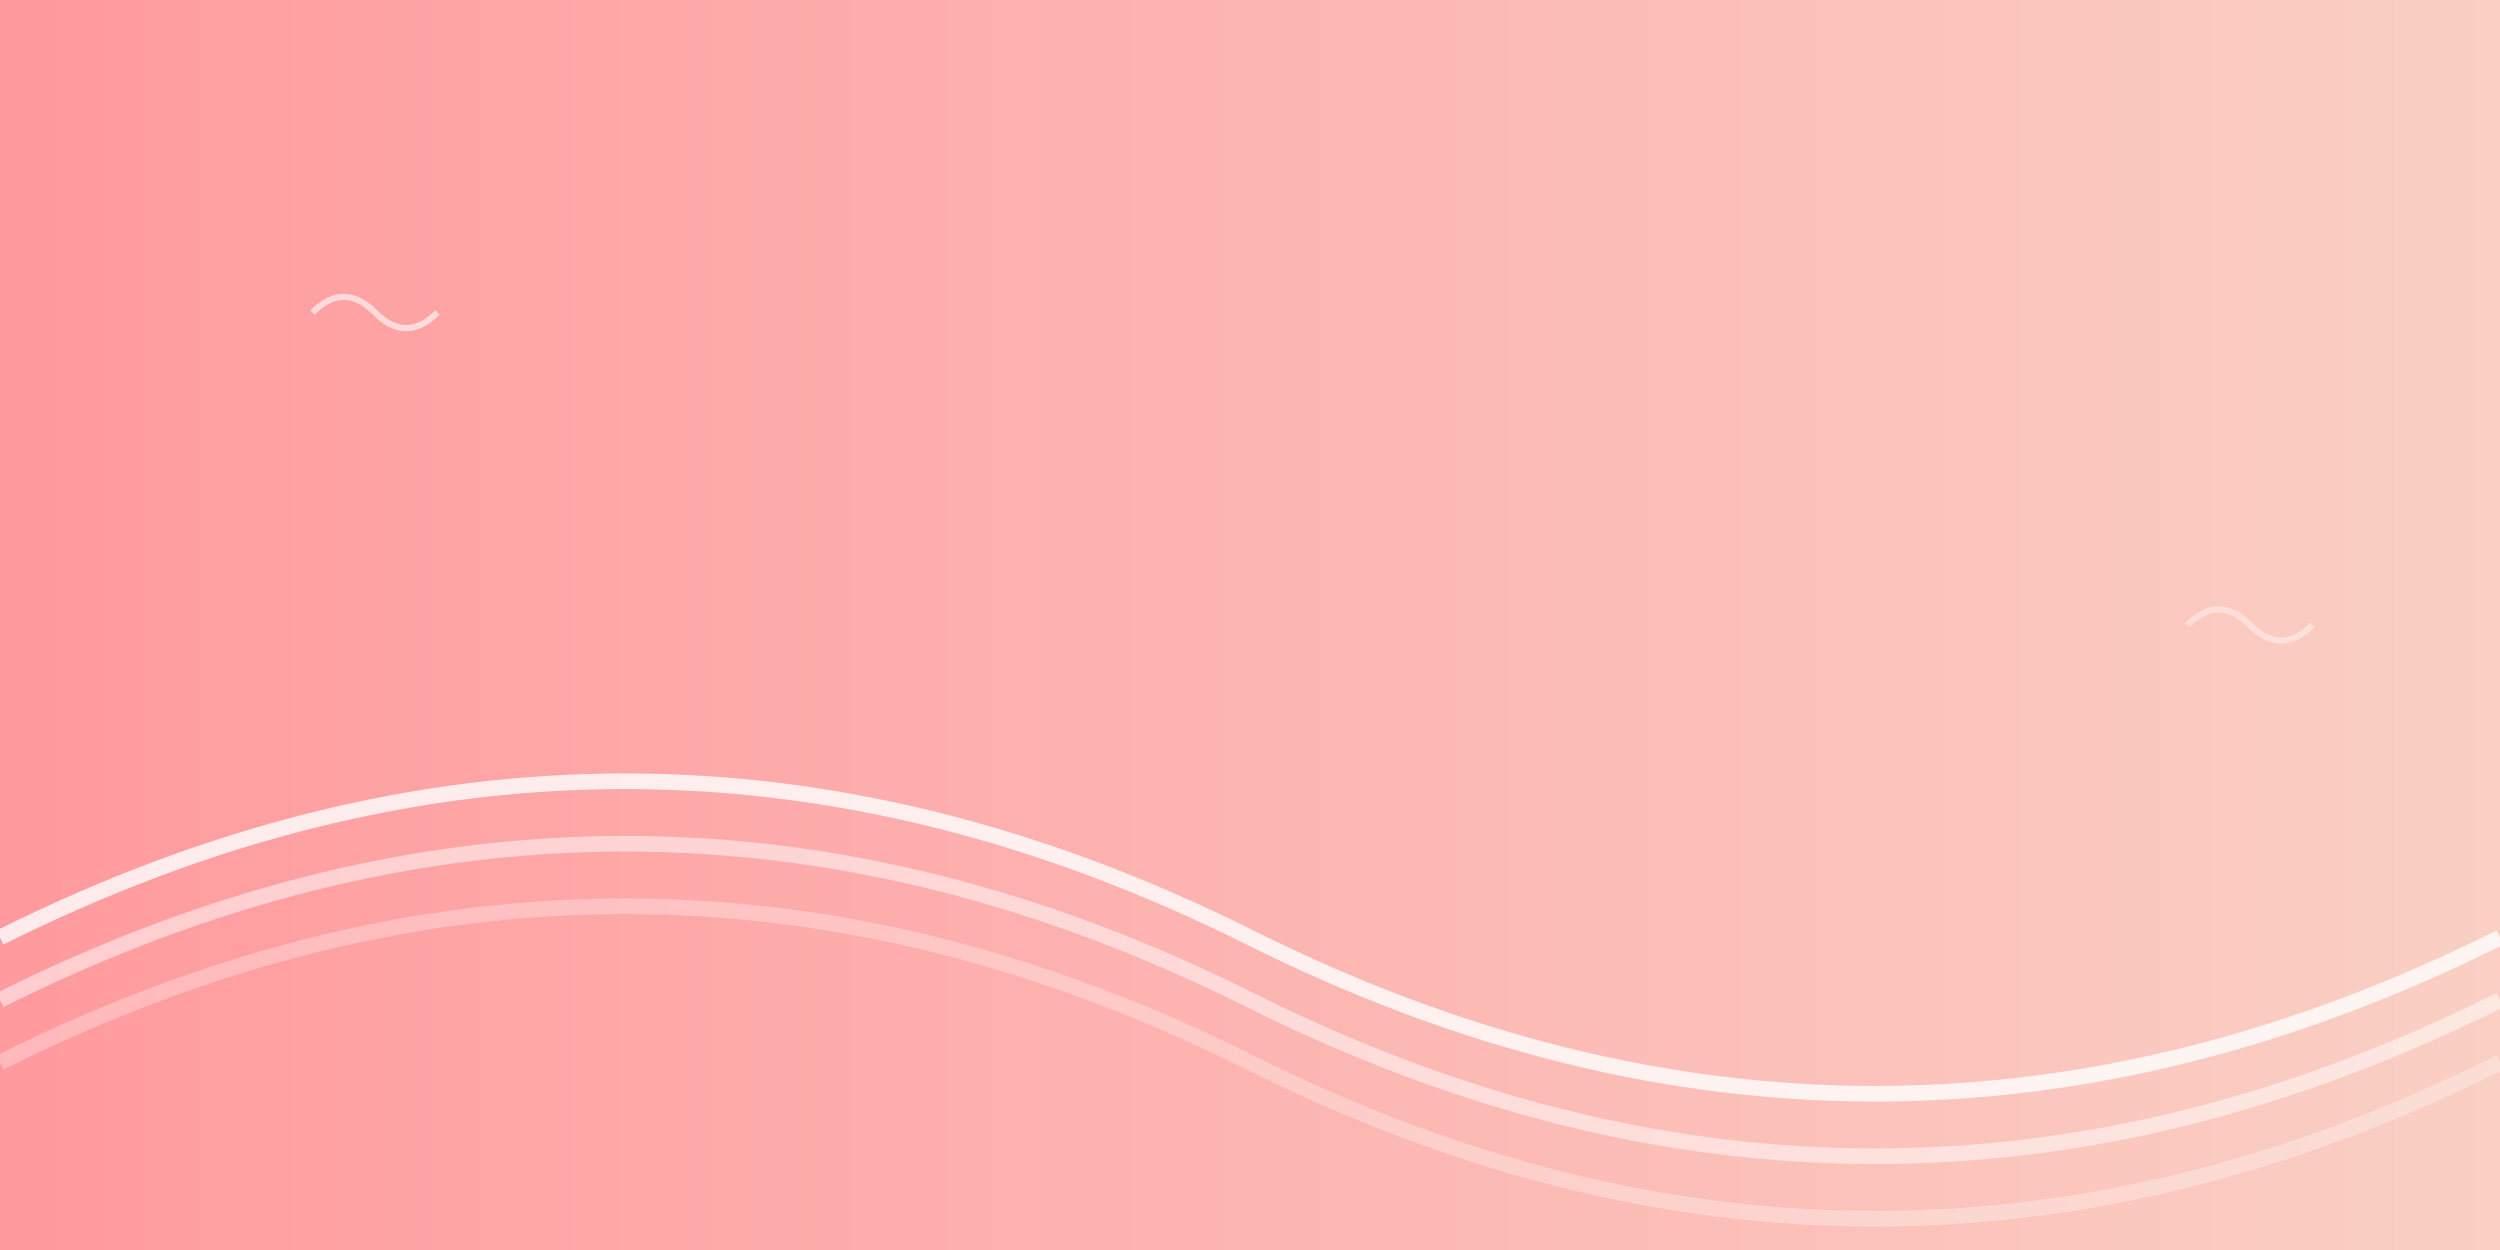 <svg xmlns="http://www.w3.org/2000/svg" viewBox="0 0 800 400">

  <rect x="0" y="0" width="800" height="400" fill="#333333" stroke="none"/>

  <defs>

    <linearGradient id="grad1" x1="0%" y1="0%" x2="100%" y2="0%">

      <stop offset="0%" style="stop-color:#ff9a9e;">

        <animate attributeName="stop-color" values="#ff9a9e; #81ecec; #ffeaa7; #74b9ff; #a29bfe; #55efc4; #ff9a9e" dur="60s" repeatCount="indefinite" />

      </stop>

      <stop offset="100%" style="stop-color:#fad0c4;">

        <animate attributeName="stop-color" values="#fad0c4; #74b9ff; #a29bfe; #55efc4; #ff9a9e; #81ecec; #fad0c4" dur="60s" repeatCount="indefinite" />

      </stop>

    </linearGradient>

  </defs>

  <rect width="800" height="400" fill="url(#grad1)" />

  

  <!-- メインの波 -->

  <path d="M0 300 Q 200 200 400 300 T 800 300" fill="none" stroke="rgba(255,255,255,0.8)" stroke-width="5">

    <animate attributeName="d" 

             values="M0 300 Q 200 200 400 300 T 800 300;

                     M0 310 Q 200 180 400 310 T 800 310;

                     M0 290 Q 200 220 400 290 T 800 290;

                     M0 300 Q 200 200 400 300 T 800 300" 

             dur="40s" 

             repeatCount="indefinite" 

             calcMode="spline"

             keySplines="0.5 0 0.5 1; 0.5 0 0.5 1; 0.5 0 0.5 1" />

  </path>

  <!-- 中間の波 -->

  <path d="M0 320 Q 200 220 400 320 T 800 320" fill="none" stroke="rgba(255,255,255,0.5)" stroke-width="5">

    <animate attributeName="d" 

             values="M0 320 Q 200 220 400 320 T 800 320;

                     M0 330 Q 200 200 400 330 T 800 330;

                     M0 310 Q 200 240 400 310 T 800 310;

                     M0 320 Q 200 220 400 320 T 800 320" 

             dur="50s" 

             repeatCount="indefinite" 

             calcMode="spline"

             keySplines="0.5 0 0.5 1; 0.5 0 0.5 1; 0.5 0 0.5 1" />

  </path>

  <!-- 後ろの波 -->

  <path d="M0 340 Q 200 240 400 340 T 800 340" fill="none" stroke="rgba(255,255,255,0.3)" stroke-width="5">

    <animate attributeName="d" 

             values="M0 340 Q 200 240 400 340 T 800 340;

                     M0 350 Q 200 260 400 350 T 800 350;

                     M0 330 Q 200 220 400 330 T 800 330;

                     M0 340 Q 200 240 400 340 T 800 340" 

             dur="60s" 

             repeatCount="indefinite" 

             calcMode="spline"

             keySplines="0.5 0 0.5 1; 0.5 0 0.5 1; 0.5 0 0.5 1" />

  </path>

  <!-- 浮遊する生き物のような要素 -->

  <g>

    <path d="M100 100 Q 110 90 120 100 T 140 100" fill="none" stroke="rgba(255,255,255,0.6)" stroke-width="2">

      <animateMotion path="M0 0 Q 30 -40 60 0 T 120 0" dur="20s" repeatCount="indefinite" />

      <animate attributeName="d" 

               values="M100 100 Q 110 90 120 100 T 140 100;

                       M100 100 Q 110 110 120 100 T 140 100;

                       M100 100 Q 110 90 120 100 T 140 100" 

               dur="5s" 

               repeatCount="indefinite" 

               calcMode="spline"

               keySplines="0.5 0 0.5 1; 0.5 0 0.5 1" />

    </path>

  </g>

  <g>

    <path d="M700 200 Q 710 190 720 200 T 740 200" fill="none" stroke="rgba(255,255,255,0.4)" stroke-width="2">

      <animateMotion path="M0 0 Q -40 30 0 60 T 0 120" dur="25s" repeatCount="indefinite" />

      <animate attributeName="d" 

               values="M700 200 Q 710 190 720 200 T 740 200;

                       M700 200 Q 710 210 720 200 T 740 200;

                       M700 200 Q 710 190 720 200 T 740 200" 

               dur="6s" 

               repeatCount="indefinite" 

               calcMode="spline"

               keySplines="0.5 0 0.5 1; 0.5 0 0.5 1" />

    </path>

  </g>

</svg>